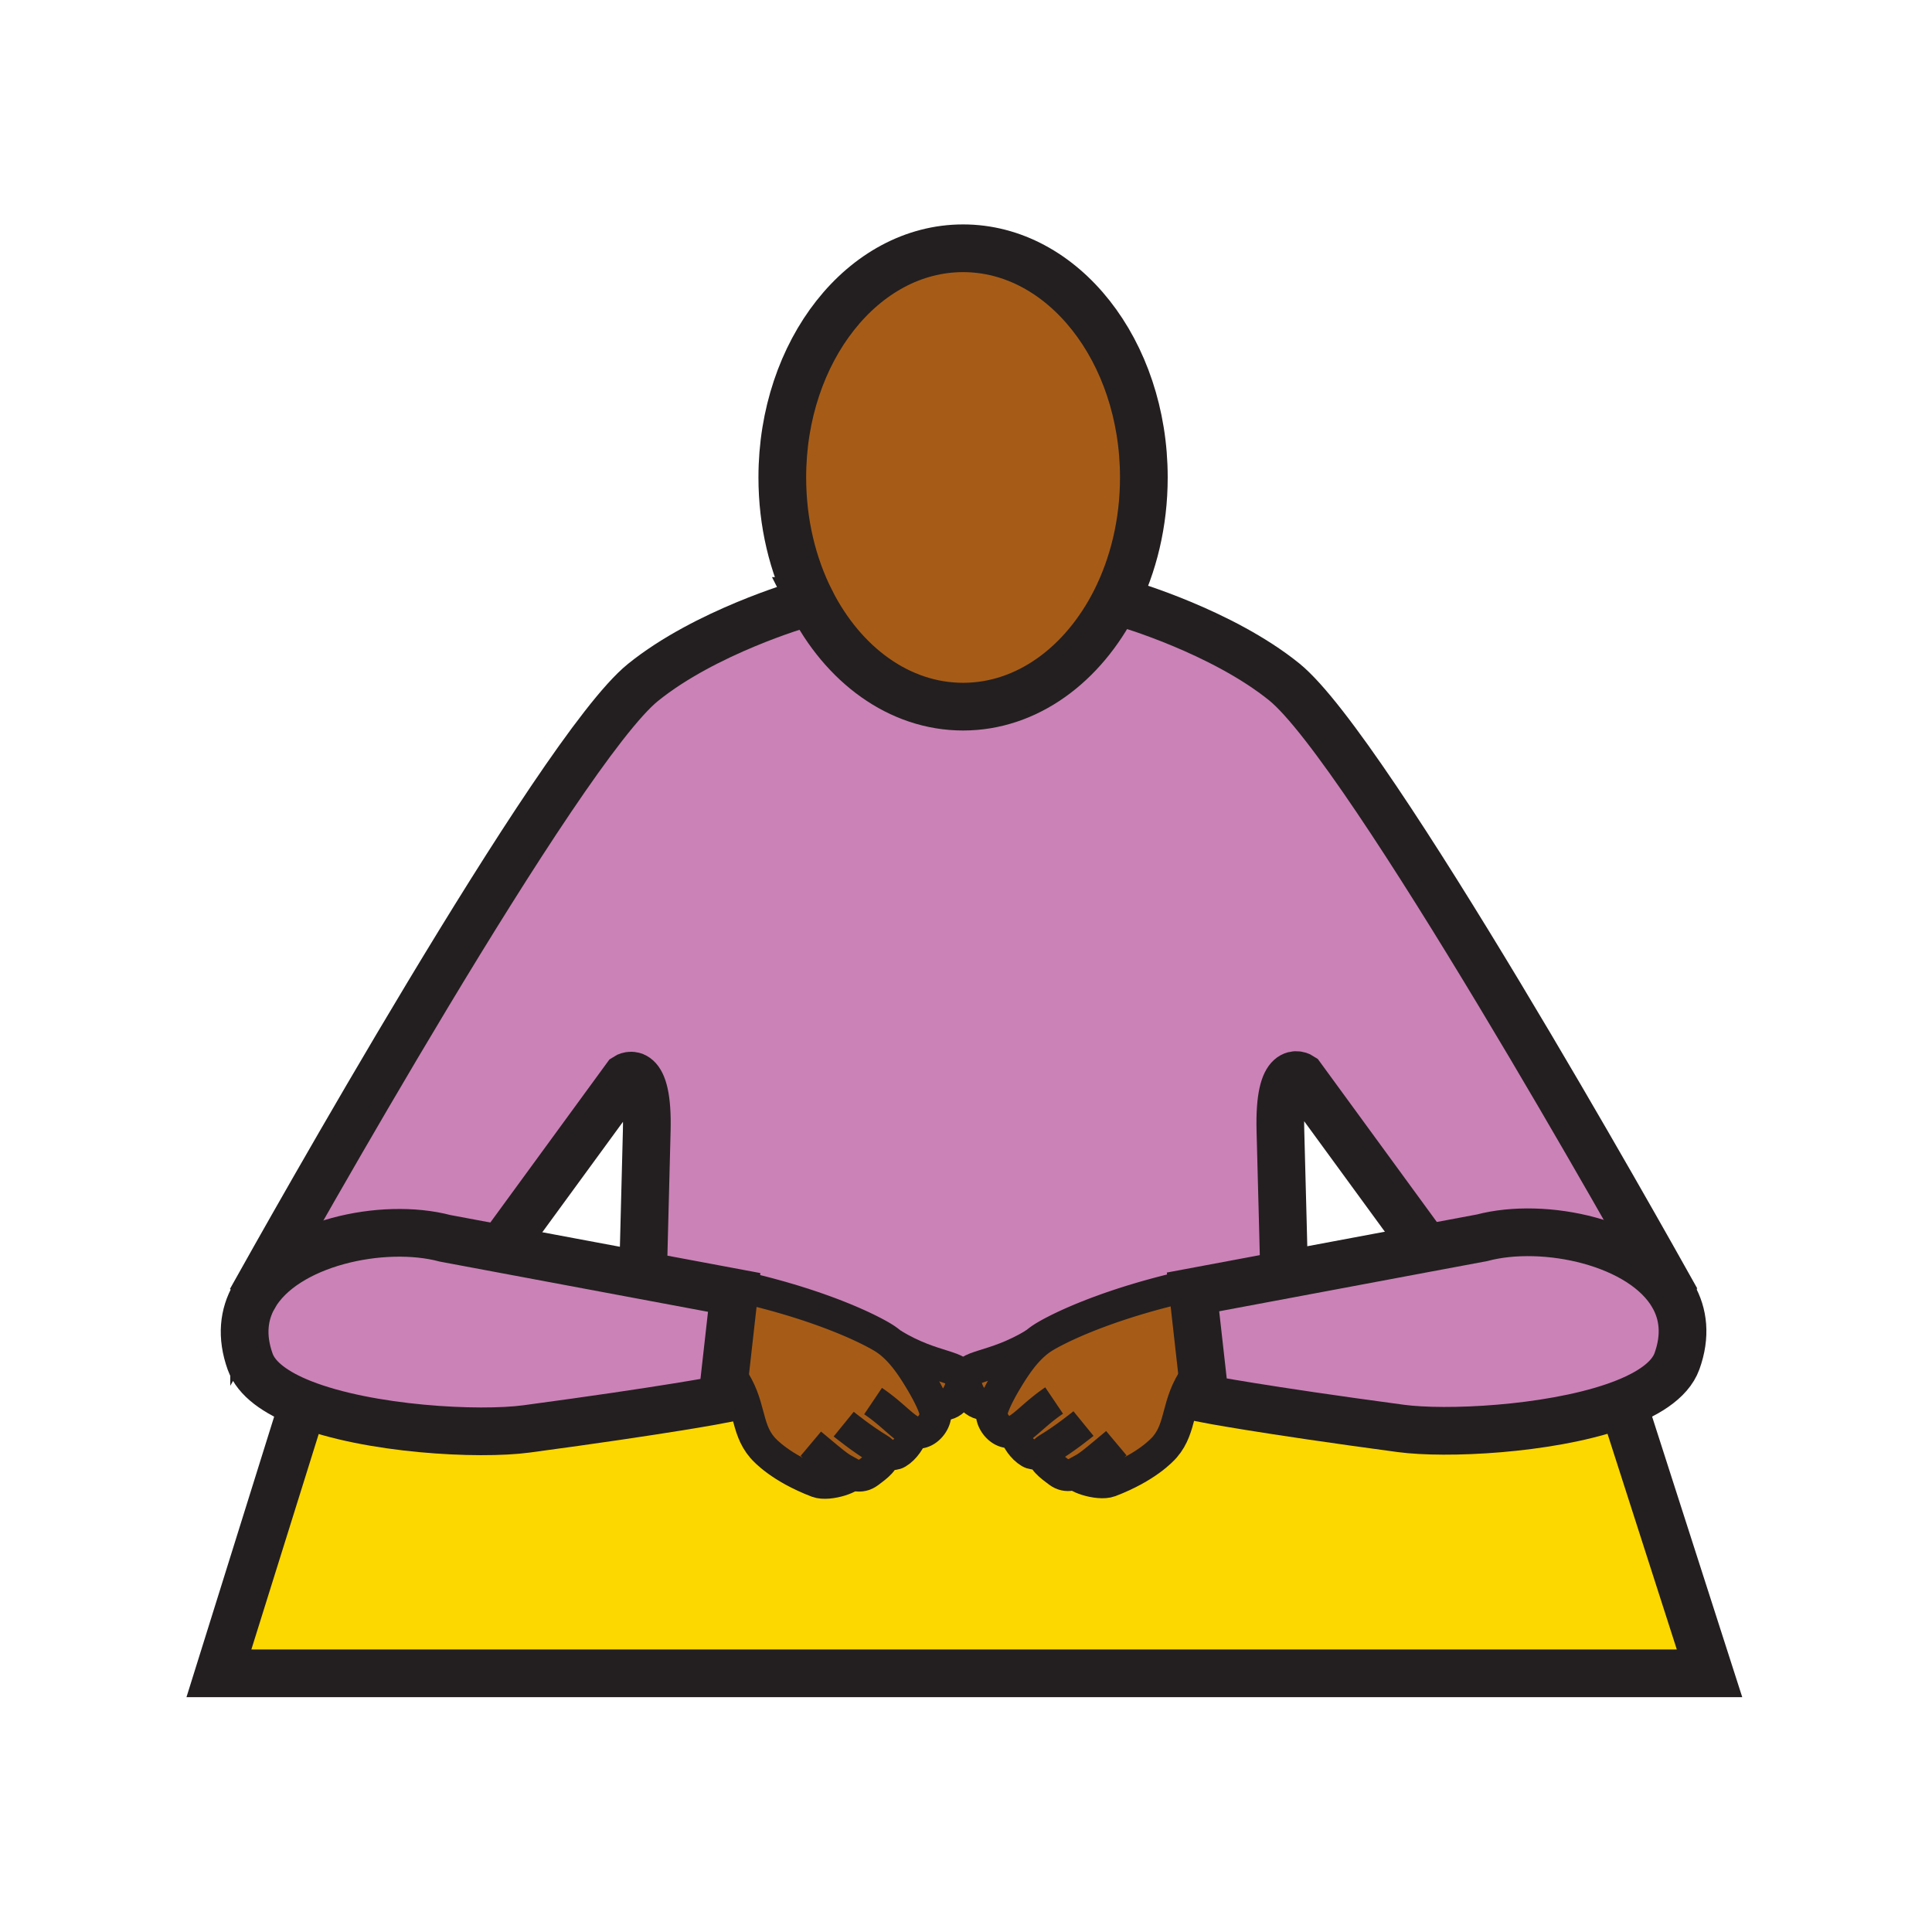 <?xml version="1.0"?><svg xmlns="http://www.w3.org/2000/svg" width="850.394" height="850.394" viewBox="0 0 850.394 850.394" overflow="visible"><path d="M474.08 648.17c-2.61 1.43 9.3 5.76 14.43 3.811 16.11-6.16 23.01-13.7 24.181-15.04 7.609-8.841 4.939-19.07 13.779-31.521l2.74-.31 1.19 10.569s24.22 4.74 86.14 13.051c19.84 2.659 64.16.579 93.71-9.48l4.99 1.4 37.229 115.88H96.36l35.76-114.41.99-4.43c29.31 11.6 77.65 14.079 98.62 11.27 61.93-8.31 86.14-13.05 86.14-13.05l1.19-10.561 2.75.311c8.83 12.439 6.17 22.68 13.77 31.51 1.17 1.35 8.08 8.89 24.18 15.05 5.13 1.95 17.04-2.38 14.44-3.81l.03-.05c.79.51 4.36 2.52 8.09-.25 3.49-2.61 7.87-5.78 6.4-8.521 1.32.72 4.15 1.891 6.6.45 3.35-1.98 5.97-6.15 6.6-8.64l.34-1.08c.46.149.91.26 1.36.3 4.66.45 8.96-5.36 7.99-9.42-.23-.97-.63-2.12-1.14-3.34 5.93 1.409 10.74.239 12.85-8.78.11-.561.17-1.08.17-1.55l1.3-.04c.01.42.06.87.16 1.359 2.109 9.011 6.92 10.19 12.85 8.78-.51 1.22-.92 2.37-1.14 3.33-.93 3.91 3.03 9.44 7.479 9.44l2.221.77c.63 2.48 3.239 6.65 6.6 8.62 2.44 1.46 5.26.29 6.58-.43-1.46 2.739 2.92 5.899 6.41 8.51 3.729 2.78 7.31.76 8.1.25l.03.052z" fill="#fdd700" class="aac-hair-fill"></path><path d="M283.04 561.37l40.12 7.51-4.1 36.47-1.19 10.561s-24.21 4.74-86.14 13.05c-20.97 2.81-69.31.33-98.62-11.27-11.61-4.601-20.23-10.62-22.99-18.32-4.01-11.19-2.84-20.811 1.73-28.79 13.52-23.561 56.75-32.771 84.06-25.521l25.74 4.82 61.39 11.49zM565.23 561.14l61.38-11.5 25.75-4.819c27.319-7.25 70.56 1.96 84.06 25.529 4.57 7.971 5.74 17.601 1.73 28.78-3.141 8.75-13.851 15.34-27.9 20.12-29.55 10.06-73.87 12.14-93.71 9.48-61.92-8.311-86.14-13.051-86.14-13.051l-1.19-10.569-4.09-36.46 40.11-7.51z" fill="#cb82b7"></path><path d="M519.74 566.72c-35.87 8.471-55.811 18.96-60.811 22.181a30.21 30.21 0 0 0-3.399 2.569l-.03-.029c-18.8 11.409-30.93 8.859-30.71 16.05l-1.3.04c0-6.94-12.09-4.561-30.72-15.87l-.03.04a31.17 31.17 0 0 0-3.4-2.561c-5.08-3.27-25.58-14.05-62.52-22.569l-3.66 2.31-40.12-7.51c.13-4.98.88-35.601 1.63-63.48.83-30.43-9.05-23.85-9.05-23.85l-53.48 73.22-.49 2.62-25.74-4.82c-27.31-7.25-70.54 1.96-84.06 25.521l-.32-.17c13.17-23.601 134.56-240.19 171.48-270.02 27.54-22.26 69.74-34.45 69.74-34.45l4.13-1.4c14.14 27.97 38.88 46.5 67.04 46.5 28.15 0 52.88-18.53 67.03-46.5l4.569 1.17s42.2 12.18 69.75 34.44C602.19 329.98 723.57 546.57 736.74 570.17l-.32.18c-13.5-23.569-56.74-32.779-84.06-25.529l-25.75 4.819-.49-2.62-53.46-73.21s-9.891-6.59-9.07 23.851c.76 27.89 1.521 58.53 1.641 63.479l-40.11 7.511-5.381-1.931z" fill="#cb82b7"></path><path d="M410.47 617.86c.51 1.22.91 2.37 1.14 3.34.97 4.06-3.33 9.87-7.99 9.42-.45-.04-.9-.15-1.36-.3l-.34 1.08c-.63 2.489-3.25 6.659-6.6 8.64-2.45 1.44-5.28.27-6.6-.45 1.47 2.74-2.91 5.91-6.4 8.521-3.73 2.77-7.3.76-8.09.25l-.03.05c2.6 1.43-9.31 5.76-14.44 3.81-16.1-6.16-23.01-13.7-24.18-15.05-7.6-8.83-4.94-19.07-13.77-31.51l-2.75-.311 4.1-36.47 3.66-2.31c36.94 8.52 57.44 19.3 62.52 22.569a31.17 31.17 0 0 1 3.4 2.561c5.25 4.52 9.27 10.72 12.68 16.45 1.42 2.37 3.64 6.33 5.05 9.71z" fill="#a65c17" class="aac-skin-fill"></path><path d="M392.77 591.66c18.63 11.31 30.72 8.93 30.72 15.87 0 .47-.06.989-.17 1.55-2.11 9.02-6.92 10.189-12.85 8.78-1.41-3.38-3.63-7.341-5.05-9.71-3.41-5.73-7.43-11.931-12.68-16.45l.03-.04zM455.53 591.47c-5.25 4.521-9.261 10.73-12.681 16.45-1.42 2.36-3.64 6.32-5.05 9.71-5.93 1.41-10.74.23-12.85-8.78-.1-.489-.15-.939-.16-1.359-.22-7.19 11.91-4.641 30.71-16.05l.031.029z" fill="#a65c17" class="aac-skin-fill"></path><path d="M474.08 648.17l-.03-.05c-.79.51-4.37 2.53-8.1-.25-3.49-2.61-7.87-5.771-6.41-8.51-1.32.72-4.14 1.89-6.58.43-3.36-1.97-5.97-6.14-6.6-8.62l-2.221-.77c-4.449 0-8.409-5.53-7.479-9.44.22-.96.63-2.11 1.14-3.33 1.41-3.39 3.63-7.35 5.05-9.71 3.42-5.72 7.431-11.93 12.681-16.45a30.09 30.09 0 0 1 3.399-2.569c5-3.221 24.94-13.71 60.811-22.181l5.38 1.931 4.09 36.46-2.74.31c-8.84 12.45-6.17 22.68-13.779 31.521-1.171 1.34-8.07 8.88-24.181 15.04-5.131 1.948-17.041-2.382-14.431-3.812zM503.48 210.16c0 20.02-4.601 38.68-12.53 54.38-14.15 27.97-38.88 46.5-67.03 46.5-28.16 0-52.9-18.53-67.04-46.5-7.94-15.7-12.54-34.36-12.54-54.38 0-55.72 35.63-100.88 79.58-100.88 43.94 0 79.56 45.16 79.56 100.88z" fill="#a65c17" class="aac-skin-fill"></path><g fill="none" stroke="#231f20"><path d="M111.85 570.58c13.52-23.561 56.75-32.771 84.06-25.521l25.74 4.82 61.39 11.49 40.12 7.51-4.1 36.47-1.19 10.561s-24.21 4.74-86.14 13.05c-20.97 2.81-69.31.33-98.62-11.27-11.61-4.601-20.23-10.62-22.99-18.32-4.01-11.19-2.84-20.81 1.73-28.79zM356.88 264.54c-7.94-15.7-12.54-34.36-12.54-54.38 0-55.72 35.63-100.88 79.58-100.88 43.94 0 79.561 45.16 79.561 100.88 0 20.02-4.601 38.68-12.53 54.38-14.15 27.97-38.88 46.5-67.03 46.5-28.161 0-52.901-18.53-67.041-46.5z" stroke-width="21"></path><path d="M321.81 605.66c8.83 12.439 6.17 22.68 13.77 31.51 1.17 1.35 8.08 8.89 24.18 15.05 5.13 1.95 17.04-2.38 14.44-3.81-5.06-2.79-4.04-1.79-17.31-12.93" stroke-width="14" stroke-miterlimit="10"></path><path d="M374.06 648.24s.06.04.17.12c.79.51 4.36 2.52 8.09-.25 3.49-2.61 7.87-5.78 6.4-8.521-.31-.58-.87-1.13-1.75-1.66-7.44-4.439-15.61-11.08-15.61-11.08" stroke-width="14" stroke-miterlimit="10"></path><path d="M387.97 639.14s.28.2.75.45c1.32.72 4.15 1.891 6.6.45 3.35-1.98 5.97-6.15 6.6-8.64" stroke-width="12.74" stroke-miterlimit="10"></path><path d="M326.82 566.57c36.94 8.52 57.44 19.3 62.52 22.569a31.17 31.17 0 0 1 3.4 2.561c5.25 4.52 9.27 10.72 12.68 16.45 1.42 2.369 3.64 6.33 5.05 9.71.51 1.22.91 2.37 1.14 3.34.97 4.06-3.33 9.87-7.99 9.42-.45-.04-.9-.15-1.36-.3-4.4-1.471-9.23-7.74-17.97-13.62" stroke-width="14" stroke-miterlimit="10"></path><path d="M392.77 591.66c18.63 11.31 30.72 8.93 30.72 15.87 0 .47-.06.989-.17 1.55-2.11 9.02-6.92 10.189-12.85 8.78-.33-.08-.66-.17-1-.261" stroke-width="14" stroke-miterlimit="10"></path><path d="M352.75 265.94s-42.2 12.19-69.74 34.45c-36.92 29.83-158.31 246.42-171.48 270.02-.76 1.359-1.16 2.08-1.16 2.08" stroke-width="21"></path><path d="M222.14 547.26l53.48-73.22s9.88-6.58 9.05 23.85c-.75 27.88-1.5 58.5-1.63 63.48 0 .46-.01.7-.01.7" stroke-width="21" stroke-miterlimit="10"></path><path d="M736.42 570.35c-13.5-23.569-56.74-32.779-84.06-25.529l-25.75 4.819-61.38 11.5-40.11 7.511 4.09 36.46 1.19 10.569s24.22 4.74 86.14 13.051c19.84 2.659 64.16.579 93.71-9.48 14.05-4.78 24.76-11.37 27.9-20.12 4.01-11.181 2.84-20.811-1.73-28.781z" stroke-width="21"></path><path d="M526.47 605.42c-8.84 12.45-6.17 22.68-13.779 31.521-1.171 1.34-8.07 8.88-24.181 15.04-5.13 1.949-17.04-2.381-14.43-3.811 5.05-2.78 4.04-1.8 17.3-12.92" stroke-width="14" stroke-miterlimit="10"></path><path d="M474.21 648.01s-.06.04-.16.11c-.79.51-4.37 2.53-8.1-.25-3.49-2.61-7.87-5.771-6.41-8.51.31-.58.87-1.13 1.76-1.66 7.44-4.44 15.61-11.101 15.61-11.101" stroke-width="14" stroke-miterlimit="10"></path><path d="M460.3 638.9s-.28.199-.76.46c-1.32.72-4.14 1.89-6.58.43-3.36-1.97-5.97-6.14-6.6-8.62" stroke-width="12.74" stroke-miterlimit="10"></path><path d="M521.46 566.32c-.58.13-1.15.27-1.72.399-35.87 8.471-55.811 18.96-60.811 22.181a30.21 30.21 0 0 0-3.399 2.569c-5.25 4.521-9.261 10.73-12.681 16.45-1.42 2.36-3.64 6.32-5.05 9.71-.51 1.22-.92 2.37-1.14 3.33-.93 3.91 3.03 9.44 7.479 9.44.17 0 .341 0 .511-.021 4.81-.47 9.689-7.41 19.34-13.92" stroke-width="14" stroke-miterlimit="10"></path><path d="M455.5 591.44c-18.8 11.409-30.93 8.859-30.71 16.05.01.42.06.87.16 1.359 2.109 9.011 6.92 10.19 12.85 8.78.33-.08.66-.17 1-.26" stroke-width="14" stroke-miterlimit="10"></path><path d="M495.52 265.71s42.2 12.18 69.75 34.44c36.92 29.83 158.3 246.42 171.47 270.02.76 1.36 1.16 2.08 1.16 2.08" stroke-width="21"></path><path d="M626.12 547.02l-53.46-73.21s-9.891-6.59-9.07 23.851c.76 27.89 1.521 58.53 1.641 63.479.01.45.02.69.02.69" stroke-width="21" stroke-miterlimit="10"></path><path stroke-width="21" d="M715.24 620.65l37.23 115.88H96.36l35.76-114.41"></path></g><path fill="none" d="M0 0h850.394v850.394H0z"></path></svg>